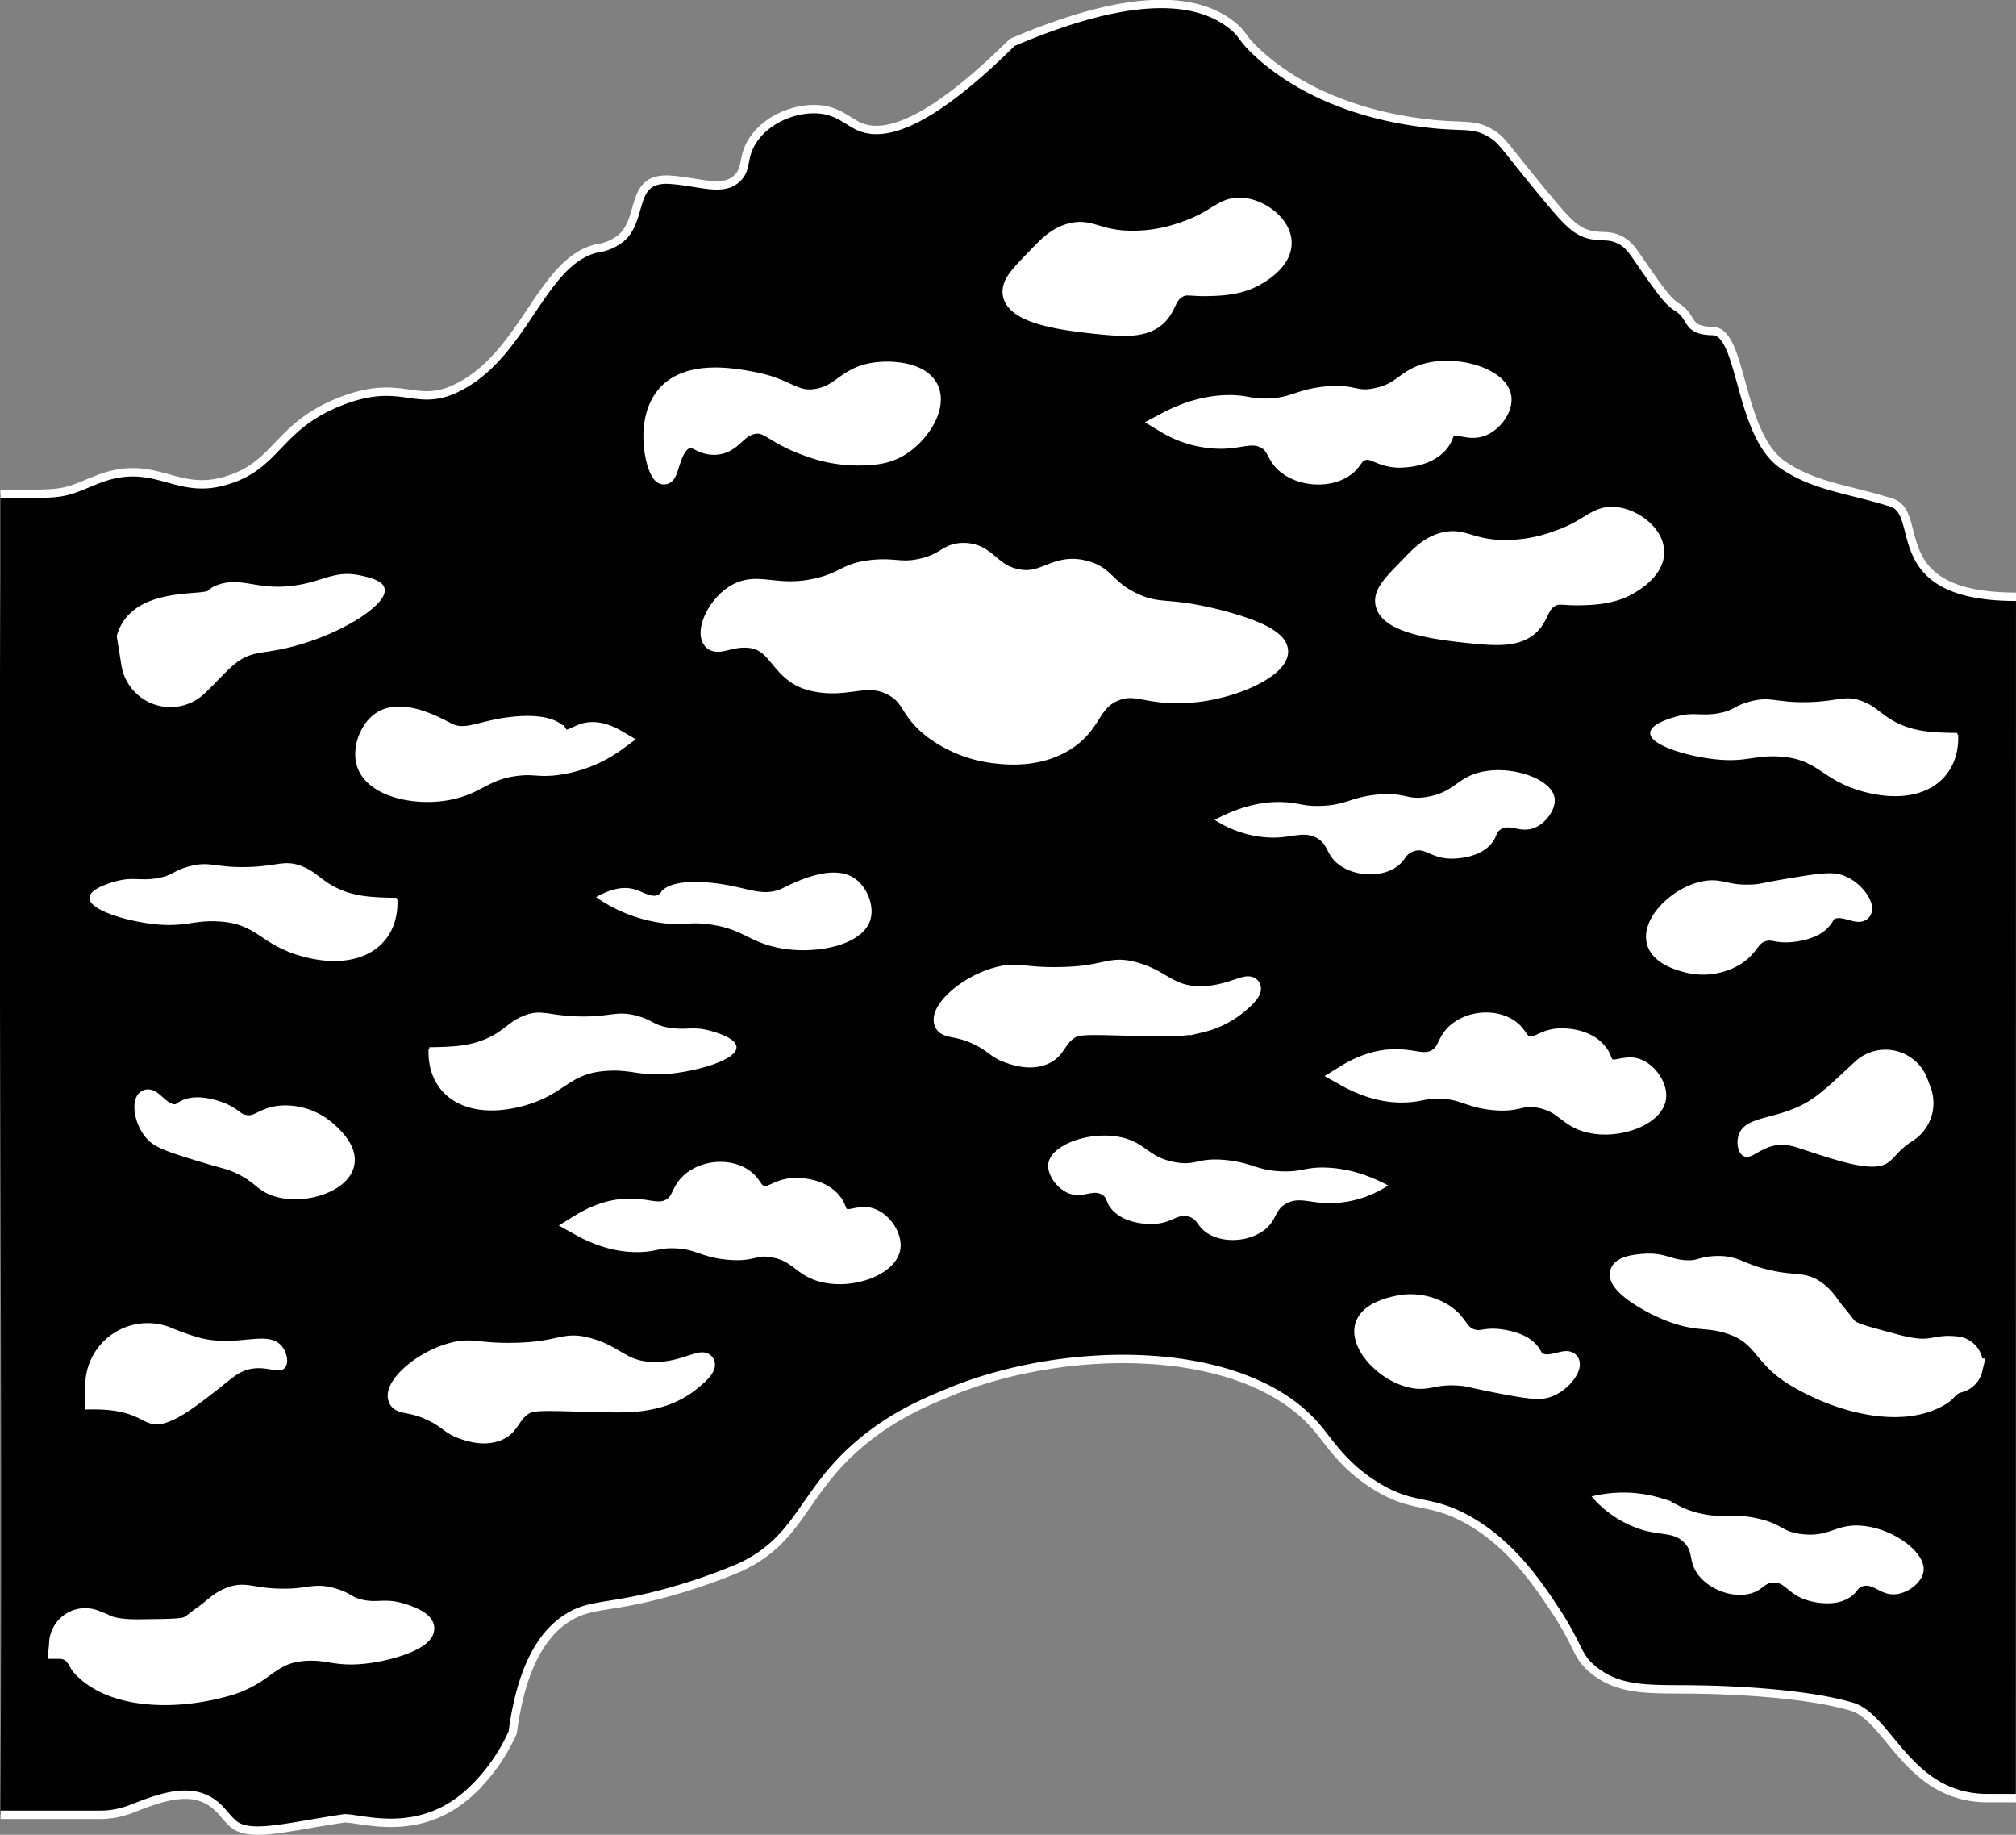 <svg id="CONTENT" xmlns="http://www.w3.org/2000/svg" viewBox="0 0 481.14 437.79"><rect x="0" y="0" width="481.14" height="437.79" fill="#808080" stroke="none"/><defs><style>.cls-1{fill:none;stroke-width:2px;}.cls-1,.cls-2,.cls-3{stroke:#fff;stroke-miterlimit:10;}.cls-2,.cls-3{fill:#fff;}.cls-2{stroke-width:5px;}.cls-3{stroke-width:0.75px;}</style></defs><g id="SMALL"><g id="FIRE_SMALL"><g id="JUNCTION_FIRE_SMALL"><g id="BOTTOM"><g id="FOND"><path id="FOND-2" data-name="FOND" d="M825.47,2025.5c-31.91,0-21.52-19.86-29.69-22.46-9.95-3.17-18.38-3.82-25.92-9-10.66-7.28-9.61-31.81-16.73-31.94-6.73-.12-4.55-3.32-8.61-5.74-2-1.2-3.94-3.94-7.78-9.42-2.62-3.73-3.4-5.35-5.74-6.56-2.64-1.36-4.22-.61-7-1.23-3.56-.79-5.65-3.1-10.24-8.6-10.6-12.7-10.67-13.85-13.52-15.57-4.33-2.62-6.4-1.35-15.57-2.46-5.76-.7-25.17-3.28-39.75-16.39-4.46-4-3.62-4.65-6.56-7-8.36-6.62-23.7-8.19-52.45,4.1-20.58,20.39-30.87,22.52-36.46,20.08-2.69-1.17-5-3.68-9.43-4.1-5.61-.52-12.54,2.12-16,7.38-2.64,4-1.25,6.61-3.69,9-3.42,3.38-8.86.91-16,.41-9.8-.68-6.28,8.86-11.59,13.79a11.71,11.71,0,0,1-6,2.6c-13,3.08-17,24.45-32.37,32.78-10.83,5.89-13.56-2.21-28.68,3.69-15.85,6.18-14.94,15.9-28.68,19.26-11.26,2.75-16.24-6-29.92-.41-8.09,3.27-6.71,3.27-22.66,3.27v20c-.5,104.51.6,190.51,0,295.15h23.67a20.63,20.63,0,0,0,7.61-1.45c6.51-2.56,13.76-5.31,19.25-1.41,2.26,1.61,2.83,3,4.91,4.92,3.9,3.48,12.62.85,26.64-1.23,4.45,0,18.08,5,30.32-6.56a43.73,43.73,0,0,0,9.83-13.93c2.38-18,8.6-24.88,13.94-27.86s9.52-1.73,23.76-5.74a137.67,137.67,0,0,0,16.39-5.73c14.67-6.72,14.85-17.76,28.69-29.51,7.93-6.73,15.37-9.82,21.3-12.29,27.94-11.62,70.41-11.91,87.69,8.2,3.27,3.8,6.31,9.12,13.93,13.93,9.31,5.87,12.76,3,22.13,8.19,10.77,6,17.28,16,21.31,22.13,5.5,8.42,4.75,10.6,9,13.93,6.51,5.09,13.76,4.33,24.59,4.51,3.24.05,24.51.4,36.88,4.1,8.9,2.66,13.45,21.81,32.4,21.81h6.75" transform="translate(-344.34 -1883.11)"/><path id="CONTOUR_BAS" data-name="CONTOUR BAS" class="cls-1" d="M344.47,2316.14h23.67a20.63,20.63,0,0,0,7.61-1.45c6.51-2.56,13.76-5.31,19.25-1.41,2.26,1.61,2.83,3,4.91,4.92,3.9,3.48,12.62.85,26.64-1.23,4.45,0,18.08,5,30.32-6.56a43.73,43.73,0,0,0,9.83-13.93c2.38-18,8.6-24.88,13.94-27.86s9.52-1.73,23.76-5.74a137.67,137.67,0,0,0,16.39-5.73c14.67-6.72,14.85-17.76,28.69-29.51,7.93-6.73,15.37-9.82,21.3-12.29,27.94-11.62,70.41-11.91,87.69,8.2,3.27,3.8,6.31,9.12,13.93,13.93,9.31,5.87,12.76,3,22.13,8.19,10.77,6,17.28,16,21.31,22.13,5.5,8.42,4.75,10.6,9,13.93,6.51,5.09,13.76,4.33,24.59,4.51,3.24.05,24.51.4,36.88,4.1,8.9,2.66,13.45,21.81,32.4,21.81h6.76" transform="translate(-344.34 -1883.11)"/><path id="CONTOUR_HAUT" data-name="CONTOUR HAUT" class="cls-1" d="M825.48,2025.5c-31.91,0-21.53-19.86-29.7-22.46-9.95-3.17-18.38-3.82-25.92-9-10.66-7.28-9.61-31.81-16.73-31.94-6.73-.12-4.55-3.32-8.61-5.74-2-1.2-3.94-3.94-7.78-9.42-2.62-3.73-3.4-5.35-5.74-6.56-2.64-1.36-4.22-.61-7-1.23-3.56-.79-5.65-3.1-10.24-8.6-10.6-12.7-10.67-13.85-13.52-15.57-4.33-2.62-6.4-1.35-15.57-2.46-5.76-.7-25.17-3.28-39.75-16.39-4.46-4-3.62-4.65-6.56-7-8.36-6.62-23.7-8.19-52.45,4.1-20.58,20.39-30.87,22.52-36.46,20.08-2.69-1.17-5-3.68-9.43-4.1-5.61-.52-12.54,2.12-16,7.38-2.64,4-1.25,6.61-3.69,9-3.42,3.38-8.86.91-16,.41-9.8-.68-6.28,8.86-11.59,13.79a11.71,11.71,0,0,1-6,2.6c-13,3.08-17,24.45-32.37,32.78-10.83,5.89-13.56-2.21-28.68,3.69-15.85,6.18-14.94,15.9-28.68,19.26-11.26,2.75-16.24-6-29.92-.41-8.09,3.27-6.71,3.27-22.66,3.27" transform="translate(-344.34 -1883.11)"/></g><g id="WHITE_MARK"><path class="cls-2" d="M622.63,1984a25.51,25.51,0,0,0,13.52,3.69c4.55-.14,7.11-1.65,10.25,0s2.33,4.25,5.73,6.55c3.6,2.43,9.16,2.68,12.71.41,2.51-1.6,2.19-3.31,4.5-4.09,2.88-1,4.09,1.42,8.61,1.63.34,0,6.79.24,9.83-3.68,1.22-1.57.81-2.41,2.05-3.28,2.31-1.63,4.75.58,7.79-.41,2.86-.93,5.37-4.42,4.91-7-.74-4.14-9.59-7.28-16.8-5.73-6,1.29-6.38,4.9-13.11,6.14-5.13,1-5.21-1.09-11.88-.41-6.46.67-7.55,2.7-13.93,2.87-4.18.11-4.8-.73-8.61-.82C634.59,1979.83,629.28,1980.45,622.63,1984Z" transform="translate(-344.34 -1883.11)"/><path class="cls-2" d="M649.27,2038.51c.11,4.17-13.39,10.66-26.23,9.83-6-.38-8.43-2.14-12.7-.41-6.08,2.47-5.22,7.69-11.88,11.89s-14.48,3.22-17.21,2.86a30.09,30.09,0,0,1-13.53-5.32c-6.5-4.69-5.24-8-10.24-10.66-6.47-3.47-10.9.79-19.26-1.23-7.76-1.87-7.72-9.38-14.75-10.24-4.75-.58-7.79,1.92-9,.41-1.4-1.73.72-7.35,4.91-10.24,5.71-3.94,10,.77,20.9-2.05,6-1.57,6.1-3.39,11.88-4.1,5.56-.69,7.1.79,12.3-.41,5.81-1.34,6-3.68,9.83-3.69,5.47,0,6.08,4.68,12.29,6.15,7.09,1.67,9.4-3.72,16.39-2,5.3,1.26,5,4.61,11.89,7.78,5.36,2.48,7.48,1.35,15.16,2.87C631.57,2030.21,649.13,2033.79,649.27,2038.51Z" transform="translate(-344.34 -1883.11)"/><path class="cls-3" d="M804,2140.68a10.31,10.31,0,0,0-16.67-4c-3.73,3.45-7.34,7-10.36,9-7.77,5.21-15.87,3.65-17.35,8.46-.52,1.69-.13,3.87,1,4.48,1.52.85,3.49-1.88,7.36-2.58,2.67-.48,4.7.29,7.08,1.07,7.21,2.37,12.25,4,16.25,4,4.77-.09,4.15-2.8,9.28-6.08a10.29,10.29,0,0,0,4.2-12.24Z" transform="translate(-344.34 -1883.11)"/><path class="cls-3" d="M365.06,2213.69a14.52,14.52,0,0,1,20-13.43,54.21,54.21,0,0,0,7.15,2.49c9.09,2.2,16.15-2.06,19.2,1.94,1.07,1.4,1.47,3.59.65,4.53-1.13,1.32-3.93-.56-7.79.12-2.68.48-4.32,1.9-6.28,3.46-5.95,4.72-10.1,8-13.88,9.33-6,2.09-4.68-3.5-19-3.09Z" transform="translate(-344.34 -1883.11)"/><path class="cls-3" d="M373.69,2041.8a11.47,11.47,0,0,0,19.22,6.5c3.33-3.16,6.25-6.65,8.64-8.08,3.14-1.88,5-1.59,9.91-2.59,12.73-2.6,25.06-10.29,24.3-14-.36-1.71-3.46-2.4-5.4-2.83-6-1.33-8.56,1.34-15.48,2.36-9.6,1.41-13.1-2.5-19.25.18a4.59,4.59,0,0,0-1.3.94c-1.66,1.51-18.47-1.08-21.75,10.63Z" transform="translate(-344.34 -1883.11)"/><path class="cls-3" d="M811.49,2058.37c-6-.08-11.25-.21-16.35-3.45-2.49-1.58-3.63-3.07-6.51-4.17-4-1.52-5.49.1-12.71.27-7.9.2-8.92-1.52-13.93-.14-3.73,1-3.63,2.1-7.41,2.78-4.27.78-5.8-.36-9.84.72-.79.21-6.14,1.63-6.19,3.62-.06,2.47,8.08,5.13,15.1,5.9,7.38.8,9.29-1,15.17-.66,9.81.49,10.12,5.65,20.4,8.42,13.65,3.66,22.5-2.59,22.09-13.25" transform="translate(-344.34 -1883.11)"/><path class="cls-3" d="M439,2097.71c-6-.08-11.25-.22-16.35-3.45-2.49-1.58-3.63-3.07-6.51-4.17-4-1.53-5.49.09-12.71.27-7.9.2-8.92-1.52-13.93-.15-3.73,1-3.63,2.11-7.41,2.79-4.27.77-5.8-.36-9.84.71-.79.21-6.14,1.64-6.19,3.63-.06,2.47,8.08,5.13,15.1,5.9,7.38.8,9.29-1,15.17-.66,9.81.49,10.12,5.65,20.4,8.41,13.65,3.67,22.5-2.59,22.09-13.24" transform="translate(-344.34 -1883.11)"/><path class="cls-3" d="M446.81,2133.36c6-.08,11.25-.22,16.35-3.45,2.49-1.59,3.63-3.07,6.51-4.17,4-1.53,5.48.09,12.71.27,7.9.2,8.92-1.52,13.93-.15,3.73,1,3.63,2.11,7.41,2.79,4.27.77,5.79-.36,9.84.71.79.21,6.13,1.64,6.18,3.62.06,2.48-8.07,5.14-15.1,5.9-7.37.81-9.29-1-15.16-.65-9.81.49-10.12,5.65-20.4,8.41-13.65,3.67-22.5-2.59-22.09-13.24" transform="translate(-344.34 -1883.11)"/><path class="cls-3" d="M487.31,2097.21a35.41,35.41,0,0,0,16.33,5.91c4.13.36,5.07-.38,9.42.1,8.09.9,9.89,4,16.34,5.5,8.49,2,20-.07,22.19-5.91,1.25-3.39-.72-8-3.59-9.87-4.78-3.19-12.74.54-15.59,1.88-1,.49-1,.53-1.64.8-4.16,1.65-7.08.1-13.11-1-7.54-1.32-13.52-.75-15.18,1.48a2.57,2.57,0,0,1-.82.81c-1.71,1-4-.69-6.14-1.29C493.83,2095.18,491.2,2095.1,487.31,2097.21Z" transform="translate(-344.34 -1883.11)"/><path class="cls-3" d="M635,2078.76a25.47,25.47,0,0,0,13.48,3.83c4.55-.08,7.13-1.57,10.25.11s2.28,4.28,5.66,6.62c3.57,2.47,9.13,2.77,12.7.55,2.53-1.58,2.23-3.29,4.55-4,2.89-1,4.07,1.47,8.59,1.73.34,0,6.79.31,9.87-3.58,1.24-1.56.84-2.4,2.09-3.26,2.33-1.6,4.74.63,7.79-.32,2.87-.9,5.42-4.36,5-6.92-.7-4.15-9.52-7.38-16.74-5.91-6,1.23-6.44,4.83-13.18,6-5.14.9-5.2-1.15-11.88-.54-6.46.6-7.57,2.62-14,2.72-4.18.07-4.79-.78-8.59-.91C647,2074.71,641.72,2075.27,635,2078.76Z" transform="translate(-344.34 -1883.11)"/><path class="cls-3" d="M724.88,2240.39a25.62,25.62,0,0,0,11.84,7.49c4.39,1.2,7.28.5,9.8,3s1,4.75,3.56,7.95c2.72,3.38,8,5.24,12,4.12,2.88-.8,3.07-2.53,5.51-2.6,3-.09,3.49,2.56,7.75,4.09.32.12,6.42,2.21,10.48-.64,1.63-1.15,1.48-2.07,2.92-2.54,2.69-.88,4.37,1.95,7.57,1.89,3-.05,6.43-2.65,6.74-5.22.51-4.18-7-9.77-14.38-10.4-6.14-.53-7.54,2.81-14.34,2-5.18-.6-4.66-2.58-11.24-3.88-6.37-1.26-8,.37-14.16-1.34-4-1.12-4.38-2.11-8-3.31A31,31,0,0,0,724.88,2240.39Z" transform="translate(-344.34 -1883.11)"/><path class="cls-3" d="M674.89,2166a25.47,25.47,0,0,1-13.48,3.83c-4.55-.09-7.13-1.57-10.25.11s-2.28,4.28-5.66,6.62c-3.57,2.47-9.13,2.77-12.7.55-2.53-1.58-2.23-3.29-4.55-4.05-2.89-.95-4.07,1.47-8.59,1.73-.34,0-6.78.31-9.87-3.58-1.23-1.56-.84-2.4-2.08-3.26-2.33-1.6-4.75.63-7.79-.32-2.88-.91-5.42-4.37-5-6.92.7-4.15,9.52-7.39,16.74-5.91,6,1.23,6.44,4.83,13.18,6,5.14.89,5.2-1.15,11.88-.54,6.46.6,7.57,2.62,14,2.72,4.18.07,4.79-.78,8.59-.91C662.88,2162,668.2,2162.55,674.89,2166Z" transform="translate(-344.34 -1883.11)"/><path class="cls-2" d="M358.46,2276.42c3.72,0,4.42,3,5.35,4.1,7,7.84,22.07,8.42,34.72,4.77,9.53-2.76,9.81-7.92,18.9-8.4,5.45-.29,7.22,1.46,14.06.66,6.5-.75,14-3.41,14-5.88,0-2-5-3.42-5.73-3.63-3.75-1.08-5.16.06-9.12-.72-3.5-.69-3.41-1.77-6.87-2.79-4.64-1.38-5.59.34-12.91.13-6.69-.18-8.08-1.8-11.77-.28-2.68,1.1-3.73,2.58-6,4.16-4.87,3.34-1.77,3.26-15.15,3.44-7.22.1-8.47-1.21-11-2.22a6.13,6.13,0,0,0-8.39,5.7Z" transform="translate(-344.34 -1883.11)"/><path class="cls-2" d="M815,2209.74a4.28,4.28,0,0,1-3.16,3.17c-2,.44-3,2.15-3.85,2.74-8.69,5.87-23.48,2.69-34.82-4-8.55-5-7.54-10.1-16.23-12.82-5.2-1.63-7.36-.37-13.78-2.83-6.12-2.35-12.76-6.8-12.09-9.17.53-1.92,5.69-2.07,6.45-2.1,3.9-.11,5,1.34,9,1.57,3.56.2,3.73-.87,7.34-1,4.84-.18,5.33,1.71,12.47,3.33,6.53,1.48,8.28.26,11.48,2.65,2.32,1.73,3,3.42,4.81,5.53,3.9,4.44.92,3.59,13.83,7.08,9.46,2.56,8.91-.12,14.91.6a4.24,4.24,0,0,1,3.62,5.25Z" transform="translate(-344.34 -1883.11)"/><path class="cls-2" d="M491.54,2059.75a31.19,31.19,0,0,1-15.12,5.9c-3.83.36-4.7-.39-8.74.09-7.49.89-9.16,4-15.13,5.49-7.87,2-18.57-.08-20.57-5.92-1.16-3.4.66-8,3.31-9.87,4.43-3.19,11.81.55,14.45,1.89,1,.48.89.53,1.53.8,3.86,1.65,6.56.11,12.14-1,7-1.31,12.54-.74,14.07,1.49a2.5,2.5,0,0,0,.77.81c1.59,1,3.68-.69,5.68-1.29C485.5,2057.72,487.94,2057.64,491.54,2059.75Z" transform="translate(-344.34 -1883.11)"/><path class="cls-2" d="M665.36,2139.76c5.21-3.24,9.47-3.89,12.49-3.82,4.22.09,6.6,1.58,9.49-.11s2.12-4.27,5.25-6.61c3.3-2.46,8.46-2.76,11.76-.53,2.35,1.58,2.07,3.29,4.23,4,2.68,1,3.77-1.47,7.95-1.73.32,0,6.29-.3,9.15,3.59,1.15,1.56.78,2.4,1.94,3.26,2.16,1.61,4.39-.62,7.22.33,2.66.91,5,4.37,4.63,6.92-.64,4.15-8.82,7.38-15.51,5.9-5.6-1.23-6-4.84-12.21-6-4.77-.9-4.83,1.14-11,.53-6-.6-7-2.63-12.94-2.73-3.88-.07-4.44.77-8,.9C676.49,2143.82,671.56,2143.25,665.36,2139.76Z" transform="translate(-344.34 -1883.11)"/><path class="cls-2" d="M482.61,2175.41c5.21-3.24,9.46-3.89,12.49-3.82,4.21.09,6.6,1.57,9.49-.11s2.11-4.27,5.25-6.61c3.3-2.47,8.45-2.76,11.76-.54,2.35,1.59,2.07,3.29,4.22,4.06,2.68.94,3.77-1.47,8-1.73.32,0,6.29-.3,9.15,3.59,1.15,1.56.78,2.4,1.94,3.26,2.16,1.61,4.39-.63,7.21.33,2.67.9,5,4.37,4.64,6.92-.65,4.15-8.82,7.38-15.51,5.9-5.6-1.23-6-4.84-12.22-6-4.76-.9-4.82,1.14-11,.52-6-.59-7-2.62-12.94-2.73-3.88-.07-4.45.78-8,.91C493.74,2179.47,488.81,2178.9,482.61,2175.41Z" transform="translate(-344.34 -1883.11)"/><path class="cls-2" d="M675.07,2027c.88,5,13.66,6.38,19.26,7,6.82.71,12,1.18,15.16-2,2.24-2.31,2-5,4.91-6.55,1.92-1,3-.33,7-.41,2.88-.07,7.49-.17,11.47-2.46,1.17-.68,6.21-3.58,6.15-7.79-.06-4-4.71-7.64-9-8.19-4.76-.61-6,3-14.34,5.74a35.51,35.51,0,0,1-14.75,2c-6.45-.59-8-2.87-12.29-1.63-3.24.93-5.33,3.13-8.2,6.14C676.68,2022.7,674.68,2024.8,675.07,2027Z" transform="translate(-344.34 -1883.11)"/><path class="cls-2" d="M586.15,1953.23c.88,5,13.66,6.38,19.26,7,6.82.71,12,1.18,15.16-2,2.24-2.32,2-5,4.92-6.56,1.92-1,3-.32,7-.41,2.88-.06,7.5-.16,11.47-2.46,1.18-.67,6.21-3.58,6.15-7.78-.06-4-4.71-7.65-9-8.2-4.77-.6-6,3-14.34,5.74a35.7,35.7,0,0,1-14.76,2c-6.45-.6-8-2.87-12.29-1.64-3.24.94-5.33,3.13-8.19,6.15C587.76,1948.94,585.77,1951,586.15,1953.23Z" transform="translate(-344.34 -1883.11)"/><path class="cls-2" d="M569.76,2127c.56,1.57,3.29.57,8.6,3.28,3.61,1.83,3.78,3,7,4.09,1.46.5,4.69,1.58,7.78.41s3-3.59,5.74-5.73c2.32-1.85,4.31-1.56,17.62-1.23,7,.17,10.19.18,14.34-.82a21.62,21.62,0,0,0,7.38-3.28c1.89-1.33,5-4,4.51-4.92-.65-1.21-6.15,2.7-13.53,2.05-6.38-.56-7.89-4-14.34-5.74-5.76-1.56-6.36,1-17.21,1.23-9.29.22-10.27-1.34-15.16,0C574.92,2118.38,568.84,2124.4,569.76,2127Z" transform="translate(-344.34 -1883.11)"/><path class="cls-2" d="M439.46,2216.7c.56,1.58,3.28.57,8.6,3.28,3.6,1.84,3.78,3,7,4.1,1.46.49,4.69,1.58,7.78.41s3-3.6,5.74-5.74c2.32-1.84,4.31-1.55,17.62-1.23,7,.18,10.19.19,14.34-.82a21.62,21.62,0,0,0,7.38-3.27c1.89-1.33,5-4,4.5-4.92-.64-1.21-6.15,2.69-13.52,2-6.38-.56-7.9-4-14.34-5.74-5.76-1.57-6.37,1-17.21,1.23-9.29.21-10.28-1.34-15.16,0C444.62,2208.12,438.54,2214.13,439.46,2216.7Z" transform="translate(-344.34 -1883.11)"/><path class="cls-2" d="M558.72,1989.67c-3,1.76-6,1.91-8.76,2a33.41,33.41,0,0,1-12.24-2c-8.83-3-9.77-6.29-13.76-5.46-4.17.87-4.87,4.88-9.19,4.92-3.16,0-4.12-2.1-6.4-1.51-4.06,1-4.39,8.69-5.59,8.58-1.51-.13-5-12.58,1-19,5.38-5.67,15.66-3.74,20.14-2.89,8.28,1.56,9.7,4.82,15,4.12,6.42-.84,7.27-5.38,14.35-6.35,4-.55,10.64,0,12.54,3.8C568,1980.21,563.56,1986.84,558.72,1989.67Z" transform="translate(-344.34 -1883.11)"/><path class="cls-2" d="M739.81,2107.71c1.08,4.14,8.55,5.26,9,5.33a15,15,0,0,0,9-1.64c4.27-2.37,3.82-5.17,7.37-6.15,2.65-.73,3.24.74,7.79,0,3.45-.56,4.9-1.69,5.33-2.05,1.55-1.3,1.25-2.07,2.45-2.87,2.92-1.91,7.06,1.06,7.79,0,.6-.87-1.3-4.21-4.51-5.73-1.87-.89-3.62-.89-11.47.41s-7.47,1.51-9.84,1.64c-6.58.34-7.48-1.56-11.47-.82C745,2097,738.67,2103.34,739.81,2107.71Z" transform="translate(-344.34 -1883.11)"/><path class="cls-2" d="M670.2,2199.6c1.19-4.11,8.68-5,9.15-5.09a14.86,14.86,0,0,1,9,1.87c4.21,2.48,3.69,5.27,7.21,6.34,2.64.79,3.26-.66,7.79.2,3.43.65,4.85,1.82,5.27,2.18,1.52,1.34,1.2,2.11,2.38,2.94,2.87,2,7.08-.88,7.79.2.58.89-1.42,4.18-4.66,5.61-1.89.84-3.64.8-11.46-.7s-7.43-1.71-9.79-1.9c-6.57-.51-7.52,1.37-11.49.53C675.1,2210.45,669,2203.94,670.2,2199.6Z" transform="translate(-344.34 -1883.11)"/><path class="cls-2" d="M426.43,2160.7c.88-4.19-5.31-8.51-5.7-8.78a14.91,14.91,0,0,0-8.8-2.55c-4.88.22-5.72,2.93-9.34,2.22-2.7-.52-2.57-2.1-7-3.46-3.34-1-5.14-.67-5.68-.54-2,.47-2.05,1.3-3.48,1.47-3.46.42-5.84-4.08-7-3.46-.93.51-.71,4.35,1.48,7.14,1.28,1.63,2.85,2.41,10.46,4.74s7.36,2,9.53,2.91c6.05,2.63,6,4.73,9.91,5.85C417,2168,425.51,2165.13,426.43,2160.7Z" transform="translate(-344.34 -1883.11)"/></g></g></g></g></g></svg>
